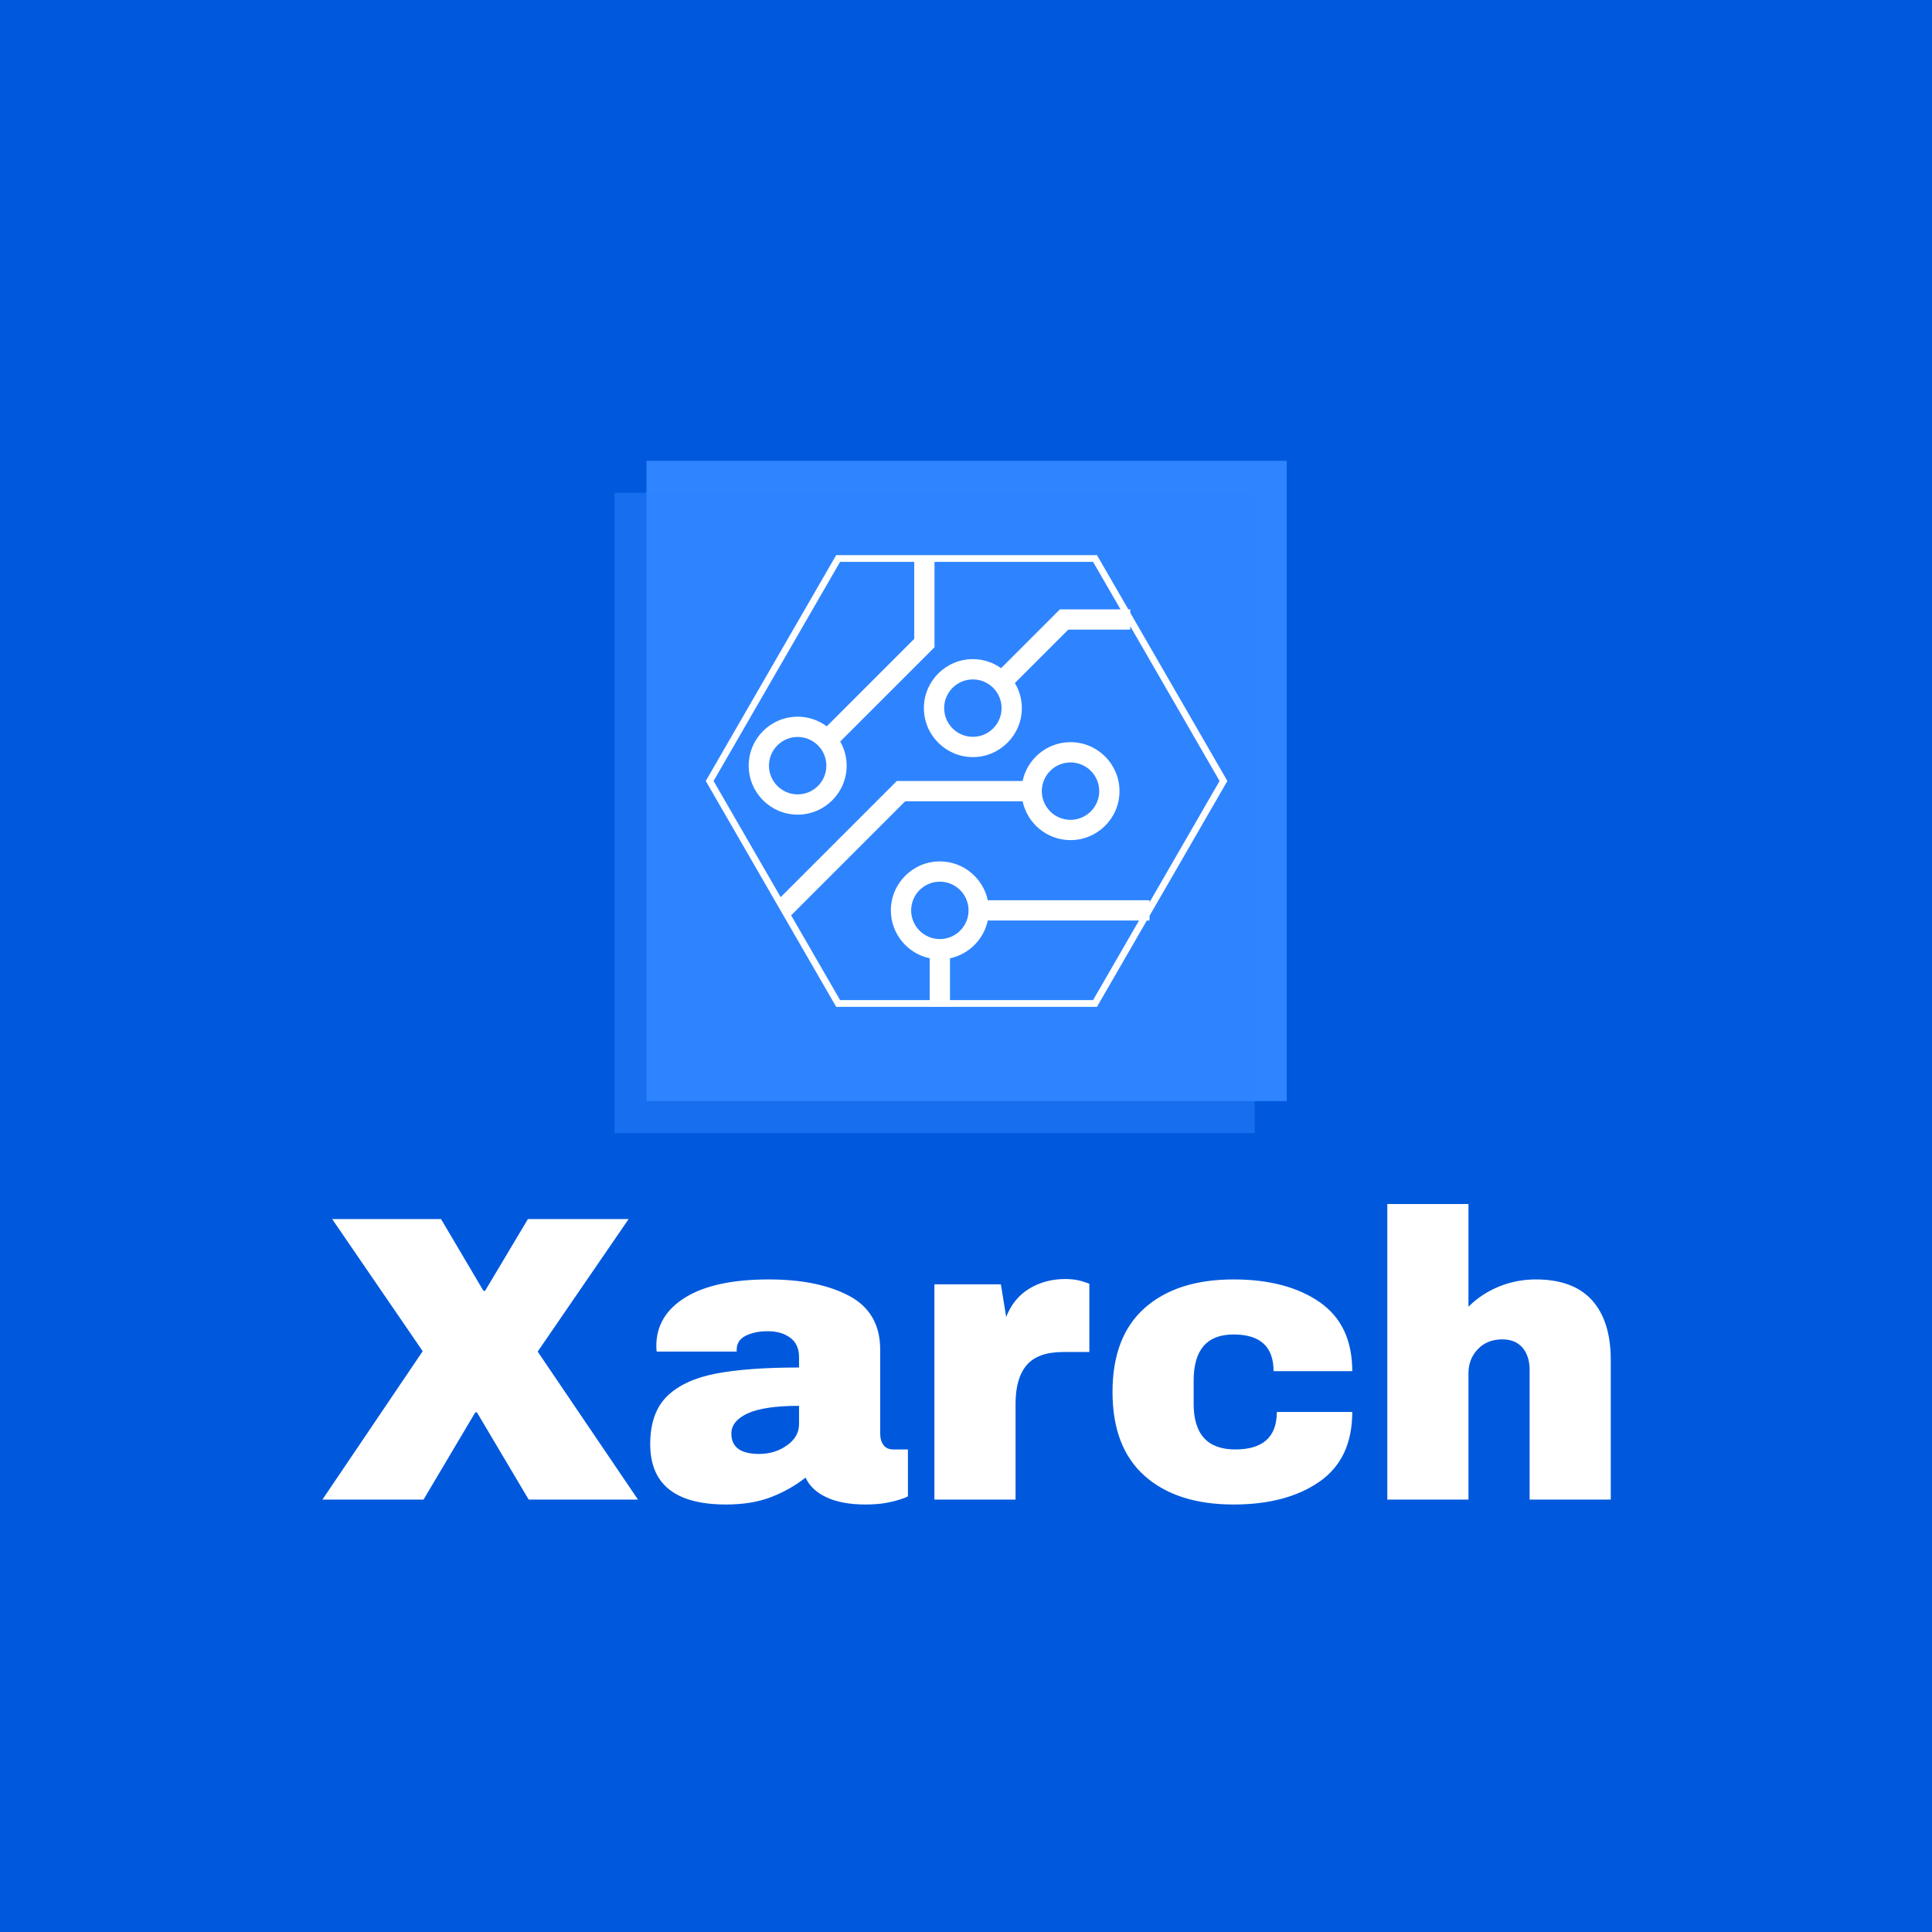 <svg xmlns="http://www.w3.org/2000/svg" version="1.1" xmlns:xlink="http://www.w3.org/1999/xlink" xmlns:svgjs="http://svgjs.dev/svgjs" width="1500" height="1500" viewBox="0 0 1500 1500"><rect width="1500" height="1500" fill="#0059dc"></rect><g transform="matrix(0.667,0,0,0.667,250.203,333.338)"><svg viewBox="0 0 296 247" data-background-color="#0059dc" preserveAspectRatio="xMidYMid meet" height="1251" width="1500" xmlns="http://www.w3.org/2000/svg" xmlns:xlink="http://www.w3.org/1999/xlink"><g id="tight-bounds" transform="matrix(1,0,0,1,-0.06,-0.1)"><svg viewBox="0 0 296.12 247.2" height="247.2" width="296.12"><g><svg viewBox="0 0 395.52 330.179" height="247.2" width="296.12"><g transform="matrix(1,0,0,1,0,237.932)"><svg viewBox="0 0 395.52 92.246" height="92.246" width="395.52"><g id="textblocktransform"><svg viewBox="0 0 395.52 92.246" height="92.246" width="395.52" id="textblock"><g><svg viewBox="0 0 395.52 92.246" height="92.246" width="395.52"><g transform="matrix(1,0,0,1,0,0)"><svg width="395.52" viewBox="0.2 -36.25 157.99 36.85" height="92.246" data-palette-color="#ffffff"><path d="M26.6-18.15L38.9 0 25.5 0 19.15-10.7 18.95-10.7 12.6 0 0.2 0 12.5-18.2 1.4-34.4 14.75-34.4 19.95-25.6 20.15-25.6 25.4-34.4 37.75-34.4 26.6-18.15ZM54.95-27Q61-27 64.8-24.98 68.6-22.95 68.6-18.4L68.6-18.4 68.6-8.1Q68.6-7.25 69-6.7 69.4-6.15 70.2-6.15L70.2-6.15 72-6.15 72-0.4Q71.85-0.3 71.22-0.08 70.6 0.15 69.45 0.38 68.3 0.6 66.8 0.6L66.8 0.6Q63.9 0.6 62.02-0.28 60.15-1.15 59.45-2.7L59.45-2.7Q57.55-1.2 55.2-0.3 52.85 0.6 49.7 0.6L49.7 0.6Q40.4 0.6 40.4-6.8L40.4-6.8Q40.4-10.65 42.47-12.68 44.55-14.7 48.45-15.45 52.35-16.2 58.65-16.2L58.65-16.2 58.65-17.5Q58.65-19.05 57.57-19.85 56.5-20.65 54.8-20.65L54.8-20.65Q53.25-20.65 52.12-20.1 51-19.55 51-18.35L51-18.35 51-18.15 41.2-18.15Q41.15-18.4 41.15-18.85L41.15-18.85Q41.15-22.6 44.72-24.8 48.3-27 54.95-27L54.95-27ZM58.65-11.5Q54.4-11.5 52.37-10.58 50.35-9.65 50.35-8.1L50.35-8.1Q50.35-5.6 53.75-5.6L53.75-5.6Q55.7-5.6 57.17-6.65 58.65-7.7 58.65-9.25L58.65-9.25 58.65-11.5ZM91.3-27.05Q92.45-27.05 93.34-26.78 94.25-26.5 94.25-26.45L94.25-26.45 94.25-18.1 91.05-18.1Q87.95-18.1 86.57-16.5 85.2-14.9 85.2-11.75L85.2-11.75 85.2 0 75.25 0 75.25-26.4 83.4-26.4 84.05-22.4Q84.95-24.7 86.9-25.88 88.84-27.05 91.3-27.05L91.3-27.05ZM111.94-27Q118.44-27 122.47-24.23 126.49-21.45 126.49-15.75L126.49-15.75 116.84-15.75Q116.84-20.25 111.94-20.25L111.94-20.25Q107.04-20.25 107.04-14.6L107.04-14.6 107.04-11.75Q107.04-6.15 112.14-6.15L112.14-6.15Q117.24-6.15 117.24-10.75L117.24-10.75 126.49-10.75Q126.49-5 122.47-2.2 118.44 0.6 111.94 0.6L111.94 0.6Q104.99 0.6 101.04-2.9 97.09-6.4 97.09-13.2L97.09-13.2Q97.09-20 101.04-23.5 104.99-27 111.94-27L111.94-27ZM140.74-23.65Q142.34-25.25 144.49-26.13 146.64-27 148.99-27L148.99-27Q153.59-27 155.89-24.45 158.19-21.9 158.19-17.1L158.19-17.1 158.19 0 148.24 0 148.24-15.9Q148.24-17.6 147.37-18.63 146.49-19.65 144.89-19.65L144.89-19.65Q143.04-19.65 141.89-18.45 140.74-17.25 140.74-15.5L140.74-15.5 140.74 0 130.79 0 130.79-36.25 140.74-36.25 140.74-23.65Z" opacity="1" transform="matrix(1,0,0,1,0,0)" fill="#ffffff" class="wordmark-text-0" data-fill-palette-color="primary" id="text-0"></path></svg></g></svg></g></svg></g></svg></g><g transform="matrix(1,0,0,1,89.682,0)"><svg viewBox="0 0 216.155 216.155" height="216.155" width="216.155"><g><svg></svg></g><g id="icon-0"><svg viewBox="0 0 216.155 216.155" height="216.155" width="216.155"><g><rect width="196.541" height="196.541" x="9.807" y="9.807" fill="#2f84ff" data-fill-palette-color="accent"></rect><rect width="196.541" height="196.541" x="0" y="19.614" fill="#2f84ff" opacity="0.5" data-fill-palette-color="accent"></rect></g><g transform="matrix(1,0,0,1,28.02,38.744)"><svg viewBox="0 0 160.115 138.667" height="138.667" width="160.115"><g><svg xmlns="http://www.w3.org/2000/svg" xmlns:xlink="http://www.w3.org/1999/xlink" version="1.1" x="0" y="0" viewBox="11.393 16.565 77.214 66.871" enable-background="new 0 0 100 100" xml:space="preserve" height="138.667" width="160.115" class="icon-cg-0" data-fill-palette-color="quaternary" id="cg-0"><g fill="#ffffff" data-fill-palette-color="quaternary"><path fill="none" d="M87.453 50L74.231 27.099v0.5h-9.178l-7.905 7.906c0.651 1.087 1.032 2.353 1.032 3.709 0 3.998-3.252 7.25-7.25 7.25-3.997 0-7.25-3.252-7.25-7.25 0-3.997 3.253-7.25 7.25-7.25 1.557 0 2.997 0.498 4.18 1.337l8.701-8.702h8.977l-4.062-7.034H45.251v12.641L31.295 44.16c0.602 1.057 0.95 2.274 0.95 3.574 0 3.998-3.253 7.25-7.25 7.25-3.998 0-7.25-3.252-7.25-7.25 0-3.997 3.252-7.25 7.25-7.25 1.612 0 3.099 0.536 4.305 1.43l12.951-12.951V17.564H31.273L12.547 50l9.93 17.198 17.195-17.194h18.623c0.692-3.28 3.608-5.75 7.092-5.75 3.997 0 7.25 3.252 7.25 7.25 0 3.997-3.253 7.25-7.25 7.25-3.483 0-6.399-2.471-7.092-5.75H40.914L24.029 69.889l7.244 12.547h13.27v-6.188c-3.28-0.693-5.75-3.608-5.75-7.092 0-3.998 3.252-7.25 7.25-7.25 3.483 0 6.398 2.471 7.092 5.75h23.948v0.305L87.453 50z"></path><path fill="none" d="M69.637 51.504c0-2.344-1.907-4.25-4.25-4.25-2.344 0-4.25 1.906-4.25 4.25 0 2.343 1.906 4.25 4.25 4.25C67.729 55.754 69.637 53.847 69.637 51.504z"></path><path fill="none" d="M47.543 76.248v6.188h21.184l6.801-11.779H53.135C52.544 73.451 50.338 75.658 47.543 76.248z"></path><path fill="none" d="M50.293 69.156c0-2.344-1.907-4.25-4.25-4.25-2.344 0-4.25 1.906-4.25 4.25s1.906 4.25 4.25 4.25C48.386 73.406 50.293 71.5 50.293 69.156z"></path><path fill="none" d="M20.745 47.734c0 2.344 1.906 4.25 4.25 4.25 2.343 0 4.25-1.906 4.25-4.25s-1.907-4.25-4.25-4.25C22.651 43.484 20.745 45.391 20.745 47.734z"></path><path fill="none" d="M50.931 34.964c-2.343 0-4.25 1.907-4.25 4.25 0 2.344 1.907 4.25 4.25 4.25 2.344 0 4.25-1.906 4.25-4.25C55.181 36.871 53.274 34.964 50.931 34.964z"></path><path d="M74.231 25.1v-0.501h-0.289l-4.639-8.034H30.696L11.393 50l19.304 33.436h38.607l7.378-12.779h0.401v-0.695L88.607 50 74.231 25.1zM68.727 82.436H47.543v-6.188c2.795-0.59 5.001-2.797 5.592-5.592h22.393L68.727 82.436zM46.043 73.406c-2.344 0-4.25-1.906-4.25-4.25s1.906-4.25 4.25-4.25c2.343 0 4.25 1.906 4.25 4.25S48.386 73.406 46.043 73.406zM53.135 67.656c-0.693-3.279-3.608-5.75-7.092-5.75-3.998 0-7.25 3.252-7.25 7.25 0 3.483 2.47 6.398 5.75 7.092v6.188h-13.27l-7.244-12.547 16.885-16.885h17.381c0.692 3.279 3.608 5.75 7.092 5.75 3.997 0 7.25-3.253 7.25-7.25 0-3.998-3.253-7.25-7.25-7.25-3.483 0-6.399 2.47-7.092 5.75H39.672L22.477 67.198 12.547 50l18.727-32.436h10.978v11.398L29.3 41.914c-1.206-0.894-2.692-1.43-4.305-1.43-3.998 0-7.25 3.253-7.25 7.25 0 3.998 3.252 7.25 7.25 7.25 3.997 0 7.25-3.252 7.25-7.25 0-1.3-0.349-2.518-0.95-3.574l13.956-13.955V17.564h23.476l4.062 7.034h-8.977l-8.701 8.702c-1.183-0.839-2.623-1.337-4.18-1.337-3.997 0-7.25 3.253-7.25 7.25 0 3.998 3.253 7.25 7.25 7.25 3.998 0 7.25-3.252 7.25-7.25 0-1.356-0.381-2.622-1.032-3.709l7.905-7.906h9.178v-0.5L87.453 50l-10.37 17.961v-0.305H53.135zM61.137 51.504c0-2.344 1.906-4.25 4.25-4.25 2.343 0 4.25 1.906 4.25 4.25 0 2.343-1.907 4.25-4.25 4.25C63.043 55.754 61.137 53.847 61.137 51.504zM29.245 47.734c0 2.344-1.907 4.25-4.25 4.25-2.344 0-4.25-1.906-4.25-4.25s1.906-4.25 4.25-4.25C27.338 43.484 29.245 45.391 29.245 47.734zM55.181 39.214c0 2.344-1.906 4.25-4.25 4.25-2.343 0-4.25-1.906-4.25-4.25 0-2.343 1.907-4.25 4.25-4.25C53.274 34.964 55.181 36.871 55.181 39.214z" fill="#ffffff" data-fill-palette-color="quaternary"></path></g></svg></g></svg></g></svg></g></svg></g><g></g></svg></g><defs></defs></svg><rect width="296.12" height="247.2" fill="none" stroke="none" visibility="hidden"></rect></g></svg></g></svg>